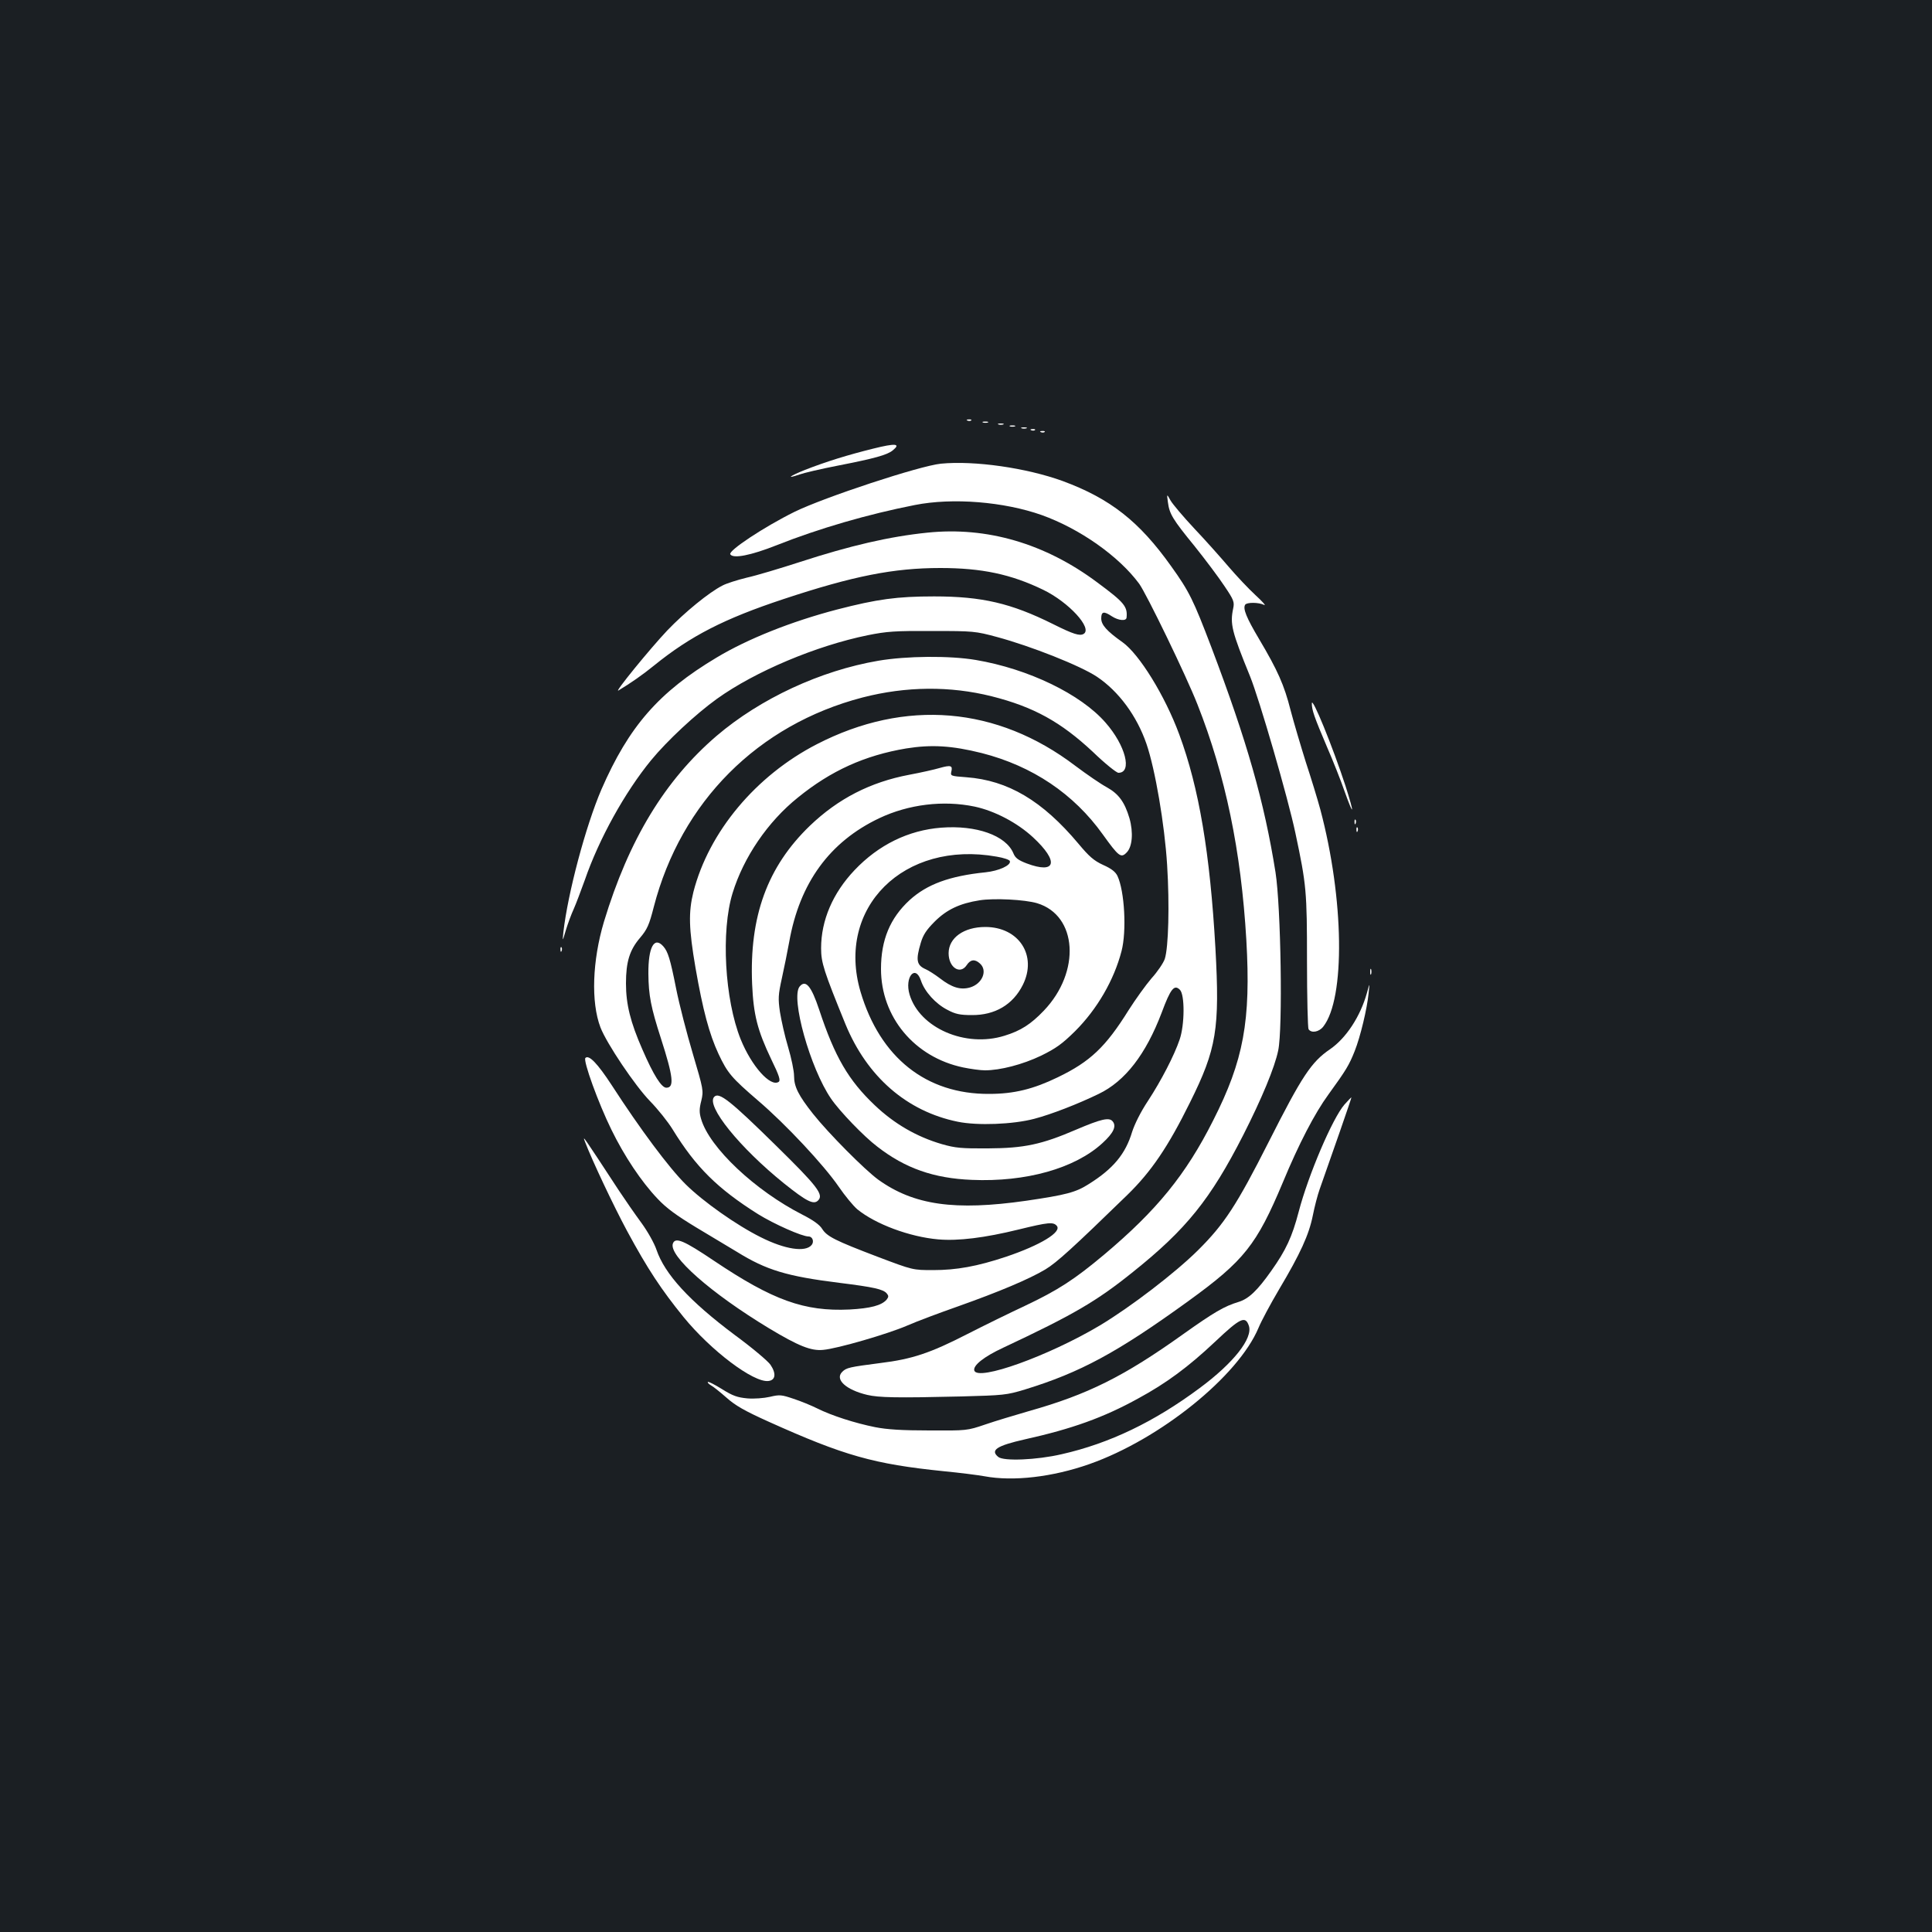 <?xml version="1.0" standalone="no"?>
<!DOCTYPE svg PUBLIC "-//W3C//DTD SVG 20010904//EN"
 "http://www.w3.org/TR/2001/REC-SVG-20010904/DTD/svg10.dtd">
<svg version="1.0" xmlns="http://www.w3.org/2000/svg"
 width="1000pt" height="1000pt" viewBox="0 0 1000 1000"
 preserveAspectRatio="xMidYMid meet">
<rect width="100%" height="100%" fill="#1b1f23"/>
<g transform="translate(0,1000) scale(0.1,-0.1)"
fill="#ffffff" stroke="none">
<path d="M5008 7823 c7 -3 16 -2 19 1 4 3 -2 6 -13 5 -11 0 -14 -3 -6 -6z"/>
<path d="M5088 7813 c6 -2 18 -2 25 0 6 3 1 5 -13 5 -14 0 -19 -2 -12 -5z"/>
<path d="M5168 7803 c6 -2 18 -2 25 0 6 3 1 5 -13 5 -14 0 -19 -2 -12 -5z"/>
<path d="M5228 7793 c6 -2 18 -2 25 0 6 3 1 5 -13 5 -14 0 -19 -2 -12 -5z"/>
<path d="M5288 7783 c6 -2 18 -2 25 0 6 3 1 5 -13 5 -14 0 -19 -2 -12 -5z"/>
<path d="M5338 7773 c7 -3 16 -2 19 1 4 3 -2 6 -13 5 -11 0 -14 -3 -6 -6z"/>
<path d="M5388 7763 c7 -3 16 -2 19 1 4 3 -2 6 -13 5 -11 0 -14 -3 -6 -6z"/>
<path d="M4520 7678 c-133 -33 -243 -67 -353 -110 -80 -32 -102 -49 -29 -24
22 8 111 29 199 46 189 37 255 55 284 79 43 35 15 38 -101 9z"/>
<path d="M4870 7600 c-110 -11 -604 -174 -757 -249 -158 -78 -345 -202 -333
-220 14 -24 106 -6 240 47 219 87 475 161 715 208 196 39 462 17 657 -52 198
-71 399 -213 504 -355 38 -52 244 -477 302 -625 145 -367 226 -759 253 -1219
24 -419 -14 -624 -172 -935 -141 -280 -292 -465 -563 -693 -155 -130 -240
-185 -411 -266 -77 -36 -212 -102 -300 -147 -191 -98 -285 -129 -448 -149
-162 -21 -176 -24 -198 -46 -39 -39 20 -93 130 -119 60 -14 152 -16 486 -8
220 6 234 7 330 36 286 88 476 190 845 457 290 210 354 291 490 615 82 198
165 358 236 455 92 127 107 152 136 225 29 73 64 218 72 300 6 55 6 55 -9 0
-34 -121 -107 -233 -191 -291 -97 -66 -145 -139 -317 -479 -166 -328 -230
-426 -366 -561 -119 -118 -349 -294 -509 -390 -266 -158 -631 -289 -649 -233
-8 26 50 72 149 118 364 171 483 240 673 393 275 220 400 375 570 708 95 187
163 350 181 438 24 113 14 743 -14 922 -58 364 -147 677 -332 1165 -93 244
-114 288 -208 419 -165 232 -315 350 -561 441 -187 68 -457 107 -631 90z"/>
<path d="M6045 7401 c8 -61 23 -87 139 -229 56 -70 125 -162 154 -206 48 -71
52 -82 45 -115 -17 -81 -8 -118 87 -351 48 -118 197 -631 235 -812 57 -268 60
-301 60 -663 0 -187 4 -346 8 -352 14 -22 54 -15 76 13 115 146 108 662 -15
1124 -14 52 -48 163 -75 245 -26 83 -62 204 -79 269 -33 130 -66 205 -164 370
-64 108 -84 156 -71 176 8 13 70 13 98 -1 12 -6 -8 17 -44 50 -36 33 -99 100
-140 148 -41 48 -120 137 -177 197 -57 61 -112 126 -123 145 -20 36 -20 36
-14 -8z"/>
<path d="M4800 7243 c-196 -20 -399 -67 -660 -152 -102 -33 -225 -70 -275 -81
-49 -12 -106 -30 -126 -41 -69 -35 -195 -138 -285 -232 -89 -94 -279 -327
-253 -311 63 38 125 81 184 129 190 154 365 243 670 344 362 120 571 161 812
161 214 0 366 -32 533 -113 132 -64 256 -199 209 -228 -20 -12 -53 -2 -159 51
-217 108 -368 143 -615 143 -192 0 -294 -14 -503 -68 -237 -62 -462 -152 -622
-248 -300 -179 -455 -357 -597 -683 -82 -191 -174 -537 -197 -739 -5 -50 -5
-50 13 11 10 33 28 82 41 110 12 27 37 94 57 149 73 212 207 454 343 620 82
100 231 239 341 318 198 142 515 275 780 329 99 20 142 23 334 22 213 0 224
-1 335 -31 175 -47 433 -149 518 -206 112 -75 206 -202 256 -347 45 -131 94
-417 107 -627 13 -207 7 -427 -12 -486 -7 -21 -38 -67 -69 -101 -30 -35 -83
-109 -118 -164 -119 -191 -199 -267 -367 -348 -126 -61 -226 -86 -355 -86
-326 -2 -565 188 -666 529 -128 435 224 785 705 699 36 -6 66 -16 68 -23 7
-22 -58 -51 -126 -58 -186 -19 -303 -62 -393 -144 -101 -93 -148 -206 -148
-356 0 -249 173 -457 425 -510 39 -8 89 -15 113 -15 79 0 195 30 291 76 77 38
108 60 176 127 114 114 201 264 240 414 27 103 16 310 -21 389 -10 21 -31 38
-74 57 -48 22 -73 44 -128 110 -187 223 -365 328 -580 344 -81 6 -83 7 -78 29
8 32 -3 35 -60 19 -27 -8 -98 -24 -157 -35 -202 -38 -369 -124 -515 -264 -220
-212 -314 -469 -299 -820 7 -158 27 -238 99 -389 42 -86 49 -110 38 -117 -43
-27 -140 82 -196 220 -83 206 -103 561 -42 758 57 185 182 369 338 494 171
139 346 218 560 254 131 21 236 15 392 -24 262 -67 476 -211 626 -421 82 -114
94 -124 123 -94 30 29 36 104 15 178 -25 84 -56 126 -117 160 -30 16 -103 66
-163 111 -405 308 -880 348 -1338 112 -315 -162 -559 -453 -639 -765 -26 -105
-24 -189 11 -393 38 -218 71 -342 119 -445 47 -100 67 -123 205 -242 142 -121
340 -333 417 -445 32 -47 76 -100 96 -117 94 -77 271 -143 419 -156 103 -9
241 8 416 51 155 38 180 40 198 19 27 -32 -85 -100 -263 -160 -150 -50 -257
-69 -377 -69 -105 0 -105 0 -285 68 -223 85 -265 106 -290 146 -13 21 -47 45
-100 72 -246 125 -483 348 -526 496 -10 33 -10 53 1 95 12 52 11 57 -44 243
-31 104 -70 255 -86 335 -31 157 -43 194 -67 221 -47 53 -78 -5 -77 -142 1
-112 13 -174 65 -335 64 -199 70 -255 28 -255 -25 0 -66 64 -124 198 -62 141
-85 234 -85 342 0 112 19 173 73 236 37 44 47 66 71 160 141 544 539 943 1081
1084 225 58 453 60 668 6 218 -55 358 -133 524 -288 62 -60 122 -108 132 -108
73 0 37 142 -67 260 -128 147 -399 278 -671 324 -135 23 -359 21 -505 -4 -299
-51 -611 -196 -837 -389 -267 -229 -454 -536 -583 -962 -60 -201 -68 -416 -18
-547 32 -83 179 -302 257 -382 40 -41 92 -106 116 -145 121 -197 233 -307 442
-439 84 -52 228 -116 262 -116 21 0 30 -27 16 -44 -32 -39 -138 -23 -263 40
-125 62 -298 184 -389 274 -86 85 -235 285 -382 512 -75 115 -119 160 -137
142 -13 -13 67 -234 135 -372 66 -135 154 -268 239 -357 45 -48 97 -86 201
-149 77 -46 172 -103 210 -126 152 -94 257 -126 530 -160 177 -22 227 -33 245
-55 10 -12 10 -18 -1 -32 -26 -30 -83 -45 -192 -51 -234 -11 -397 48 -701 252
-156 105 -200 124 -213 90 -24 -63 196 -257 497 -439 153 -92 218 -118 280
-112 73 6 337 83 436 126 50 22 168 66 262 99 214 76 368 141 452 191 60 36
143 112 425 386 124 121 211 249 325 480 137 276 154 379 131 797 -28 493 -85
830 -187 1106 -74 201 -207 416 -294 478 -82 58 -110 90 -110 123 0 36 13 39
55 11 34 -22 74 -26 76 -7 6 58 -12 79 -151 182 -270 202 -572 290 -880 258z
m245 -1418 c103 -22 220 -83 302 -159 136 -126 119 -192 -33 -135 -44 17 -59
28 -69 53 -39 92 -192 146 -373 132 -170 -13 -325 -89 -449 -220 -112 -118
-173 -259 -173 -404 0 -75 14 -118 126 -393 112 -272 317 -451 581 -505 102
-21 286 -14 396 15 88 23 227 77 334 129 137 66 244 205 326 421 46 124 65
147 94 118 26 -25 25 -181 -1 -257 -28 -83 -96 -214 -164 -318 -38 -57 -69
-120 -82 -160 -34 -114 -97 -191 -225 -271 -67 -43 -119 -56 -323 -86 -370
-53 -582 -23 -766 109 -70 51 -257 239 -338 341 -75 95 -98 140 -98 196 0 26
-14 93 -31 150 -17 56 -35 138 -42 181 -10 69 -9 89 10 175 12 54 29 139 38
188 54 305 209 518 466 640 152 72 332 94 494 60z m323 -500 c209 -63 227
-355 35 -556 -67 -70 -119 -104 -204 -130 -202 -63 -439 40 -491 213 -27 90
30 159 59 72 19 -57 76 -120 137 -151 41 -22 65 -27 126 -27 120 -1 213 54
264 156 76 152 -20 300 -194 300 -111 0 -190 -56 -190 -136 0 -74 60 -113 94
-61 19 29 42 32 68 8 41 -36 13 -105 -51 -124 -49 -14 -94 -1 -157 48 -25 19
-58 40 -72 46 -48 21 -53 47 -26 137 12 41 29 67 72 110 62 62 130 94 232 110
75 12 234 4 298 -15z"/>
<path d="M4139 4894 c-48 -58 55 -424 162 -580 44 -65 171 -197 240 -249 144
-112 292 -164 489 -172 280 -12 533 59 676 190 58 53 74 88 53 113 -18 22 -60
12 -189 -43 -179 -77 -269 -96 -455 -97 -139 -1 -170 2 -240 22 -130 38 -246
105 -347 201 -136 129 -207 250 -288 495 -41 123 -70 157 -101 120z"/>
<path d="M6790 6359 c0 -34 12 -69 78 -224 31 -71 73 -177 93 -235 48 -134 50
-114 3 33 -66 202 -174 467 -174 426z"/>
<path d="M7011 5744 c0 -11 3 -14 6 -6 3 7 2 16 -1 19 -3 4 -6 -2 -5 -13z"/>
<path d="M7021 5704 c0 -11 3 -14 6 -6 3 7 2 16 -1 19 -3 4 -6 -2 -5 -13z"/>
<path d="M2901 5084 c0 -11 3 -14 6 -6 3 7 2 16 -1 19 -3 4 -6 -2 -5 -13z"/>
<path d="M7092 4970 c0 -14 2 -19 5 -12 2 6 2 18 0 25 -3 6 -5 1 -5 -13z"/>
<path d="M3697 4323 c-45 -45 131 -263 362 -449 115 -92 152 -111 175 -88 31
30 -2 73 -217 284 -237 233 -295 279 -320 253z"/>
<path d="M6959 4283 c-62 -71 -187 -364 -237 -555 -34 -130 -66 -199 -142
-306 -72 -102 -117 -145 -170 -161 -73 -22 -126 -53 -285 -166 -308 -220 -495
-313 -800 -399 -72 -21 -173 -51 -225 -69 -94 -32 -96 -32 -290 -31 -141 0
-219 5 -280 17 -105 21 -226 60 -300 97 -30 15 -86 38 -123 50 -62 21 -72 22
-122 10 -31 -7 -81 -11 -117 -8 -52 5 -75 13 -131 48 -37 23 -70 40 -73 37 -3
-3 4 -10 15 -17 12 -6 48 -35 81 -64 46 -41 93 -68 217 -124 393 -177 546
-220 908 -257 83 -8 177 -20 210 -26 150 -28 354 -4 544 63 366 129 770 455
875 705 14 34 62 124 107 200 110 185 154 282 174 381 9 46 25 107 35 135 59
166 167 477 165 477 -2 0 -18 -17 -36 -37z m-495 -1145 c22 -64 -78 -192 -255
-323 -234 -174 -466 -286 -714 -342 -129 -30 -301 -37 -328 -14 -43 35 -8 58
138 91 243 54 408 113 587 212 144 78 259 163 397 293 131 124 157 136 175 83z"/>
<path d="M3028 4090 c37 -97 147 -330 218 -462 106 -196 176 -302 292 -445
142 -174 362 -340 439 -331 37 4 42 38 11 84 -13 19 -96 89 -186 155 -235 176
-361 314 -404 440 -11 33 -46 96 -80 142 -33 45 -85 120 -116 167 -188 287
-188 287 -174 250z"/>
</g>
</svg>
